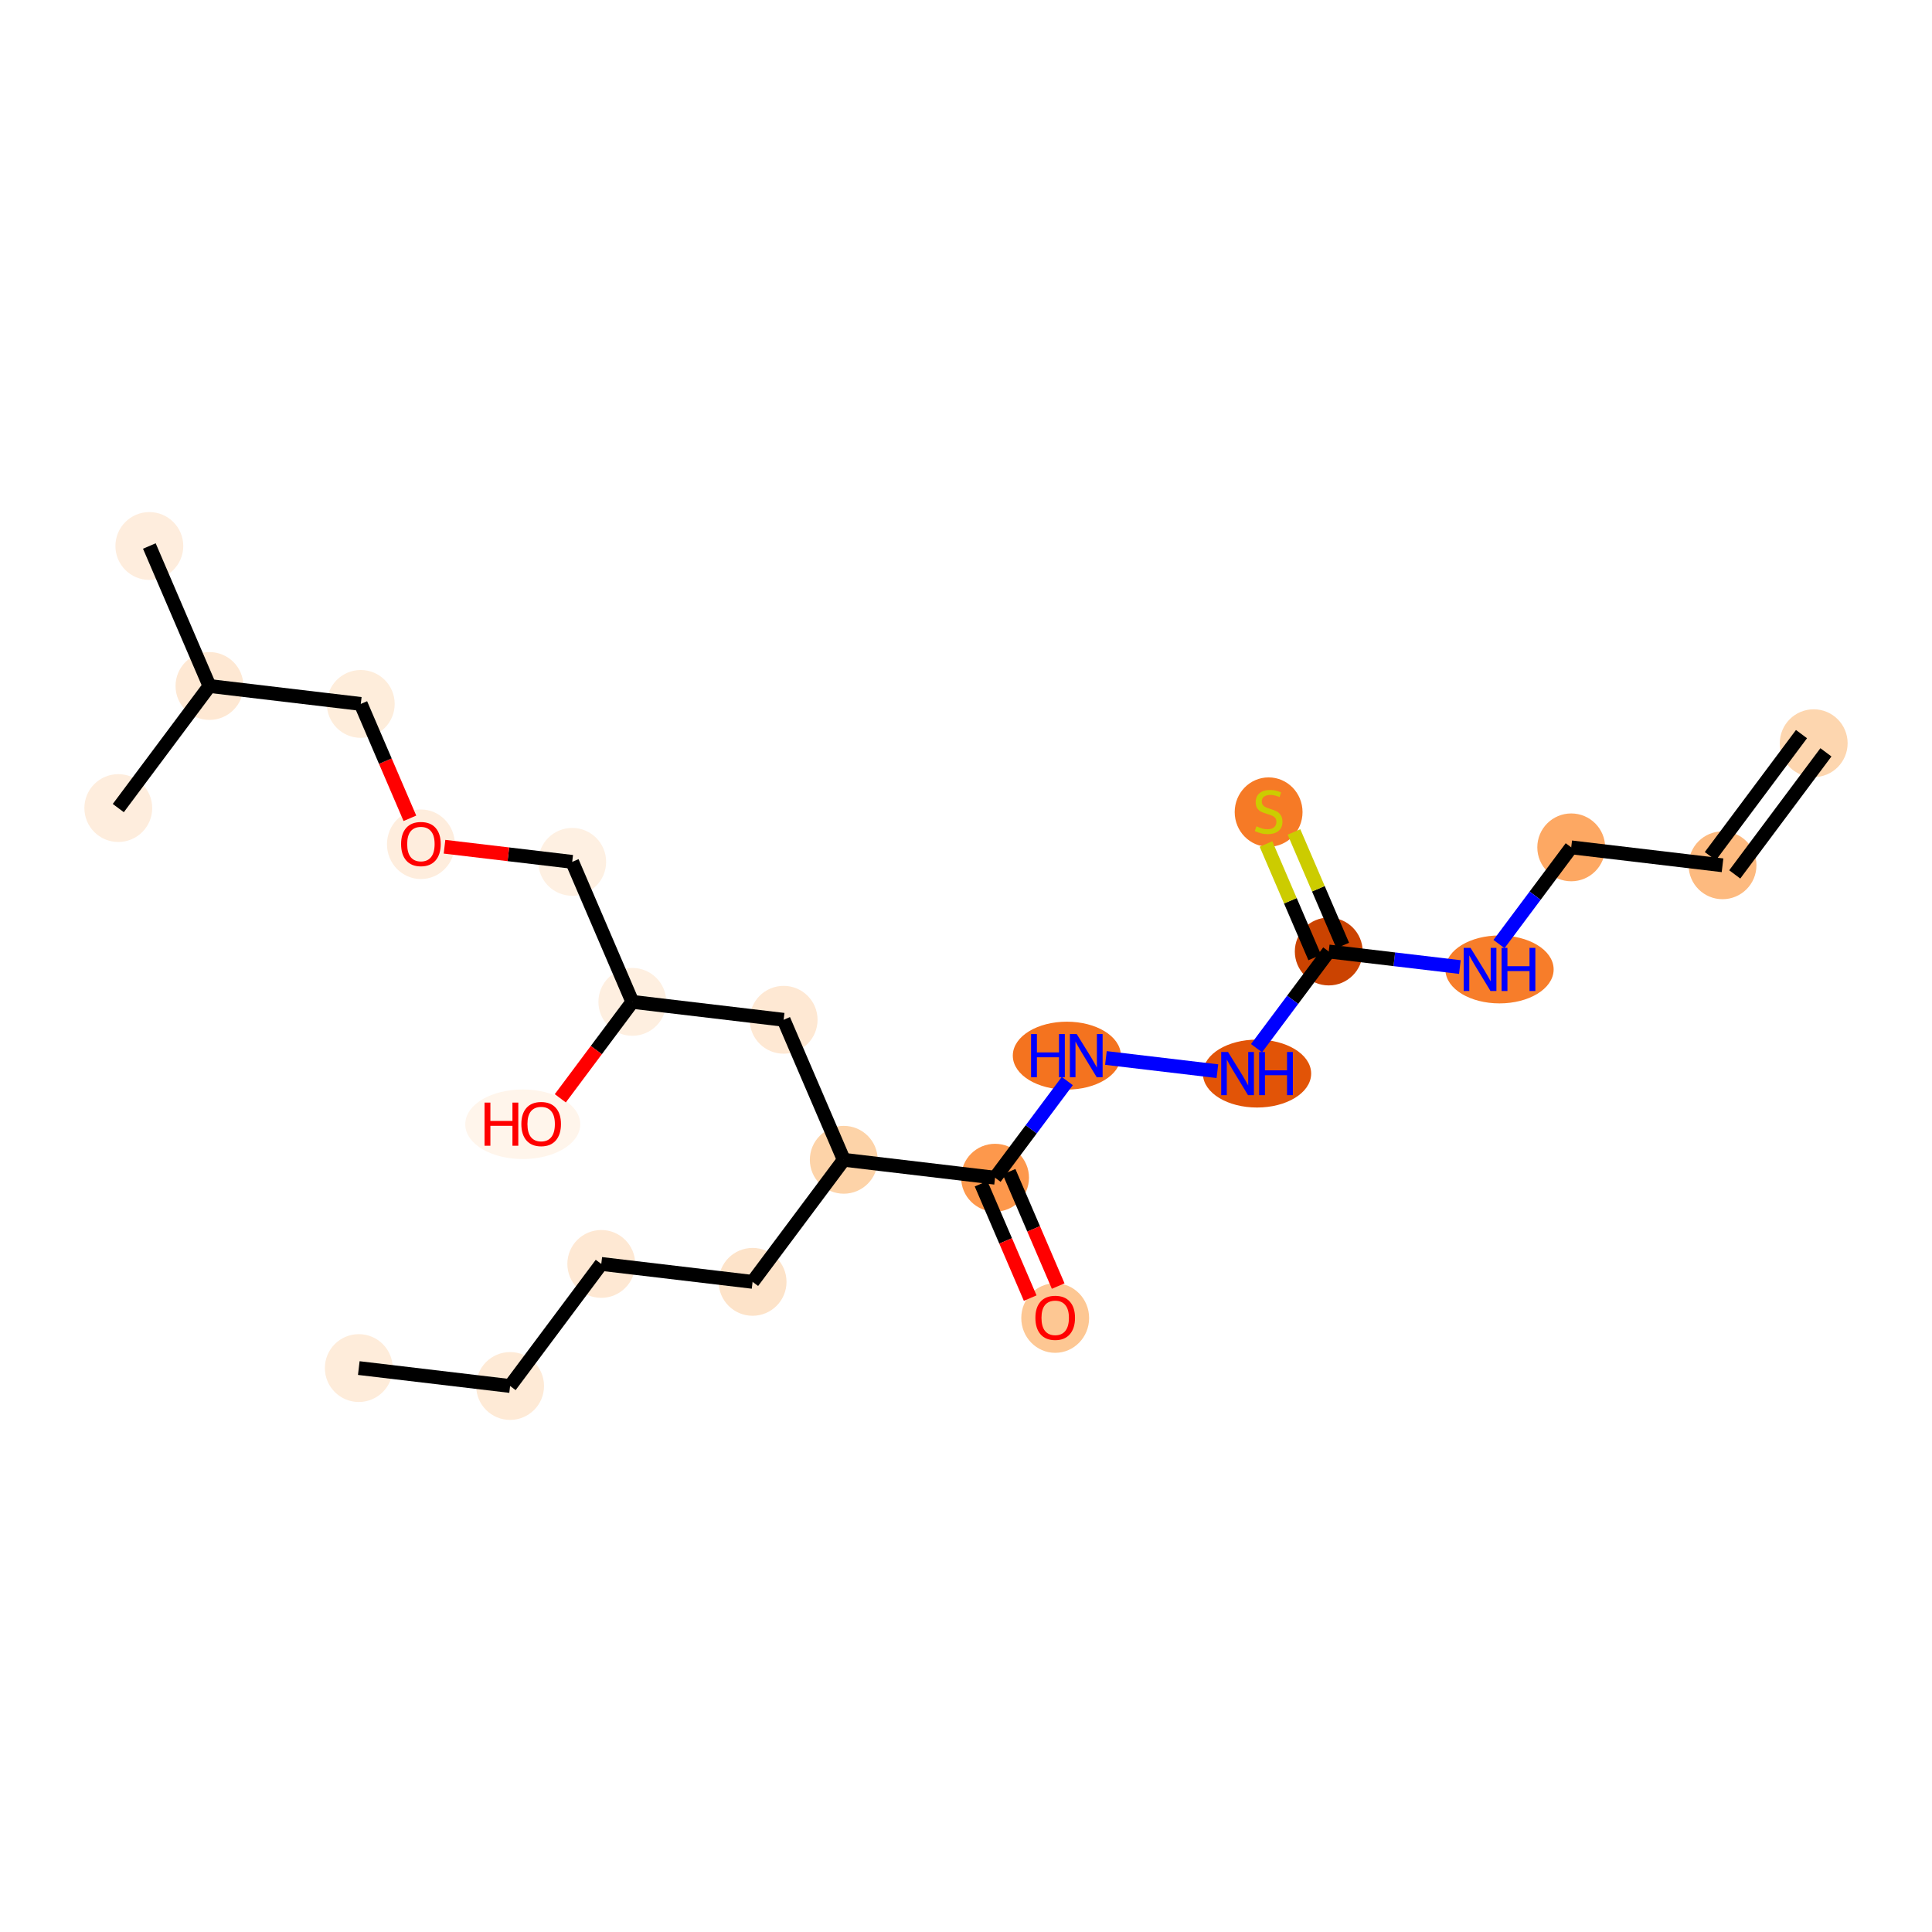 <?xml version='1.0' encoding='iso-8859-1'?>
<svg version='1.1' baseProfile='full'
              xmlns='http://www.w3.org/2000/svg'
                      xmlns:rdkit='http://www.rdkit.org/xml'
                      xmlns:xlink='http://www.w3.org/1999/xlink'
                  xml:space='preserve'
width='280px' height='280px' viewBox='0 0 280 280'>
<!-- END OF HEADER -->
<rect style='opacity:1.0;fill:#FFFFFF;stroke:none' width='280' height='280' x='0' y='0'> </rect>
<ellipse cx='262.856' cy='107.713' rx='4.416' ry='4.416'  style='fill:#FDD6AF;fill-rule:evenodd;stroke:#FDD6AF;stroke-width:1.0px;stroke-linecap:butt;stroke-linejoin:miter;stroke-opacity:1' />
<ellipse cx='249.642' cy='125.404' rx='4.416' ry='4.416'  style='fill:#FDBA7F;fill-rule:evenodd;stroke:#FDBA7F;stroke-width:1.0px;stroke-linecap:butt;stroke-linejoin:miter;stroke-opacity:1' />
<ellipse cx='227.714' cy='122.806' rx='4.416' ry='4.416'  style='fill:#FDA863;fill-rule:evenodd;stroke:#FDA863;stroke-width:1.0px;stroke-linecap:butt;stroke-linejoin:miter;stroke-opacity:1' />
<ellipse cx='217.321' cy='140.497' rx='7.345' ry='4.422'  style='fill:#F77D2A;fill-rule:evenodd;stroke:#F77D2A;stroke-width:1.0px;stroke-linecap:butt;stroke-linejoin:miter;stroke-opacity:1' />
<ellipse cx='192.571' cy='137.899' rx='4.416' ry='4.416'  style='fill:#CB4301;fill-rule:evenodd;stroke:#CB4301;stroke-width:1.0px;stroke-linecap:butt;stroke-linejoin:miter;stroke-opacity:1' />
<ellipse cx='183.857' cy='117.693' rx='4.416' ry='4.528'  style='fill:#F67A26;fill-rule:evenodd;stroke:#F67A26;stroke-width:1.0px;stroke-linecap:butt;stroke-linejoin:miter;stroke-opacity:1' />
<ellipse cx='182.178' cy='155.59' rx='7.345' ry='4.422'  style='fill:#E25407;fill-rule:evenodd;stroke:#E25407;stroke-width:1.0px;stroke-linecap:butt;stroke-linejoin:miter;stroke-opacity:1' />
<ellipse cx='154.615' cy='152.992' rx='7.332' ry='4.422'  style='fill:#F4731F;fill-rule:evenodd;stroke:#F4731F;stroke-width:1.0px;stroke-linecap:butt;stroke-linejoin:miter;stroke-opacity:1' />
<ellipse cx='144.213' cy='170.683' rx='4.416' ry='4.416'  style='fill:#FD984C;fill-rule:evenodd;stroke:#FD984C;stroke-width:1.0px;stroke-linecap:butt;stroke-linejoin:miter;stroke-opacity:1' />
<ellipse cx='152.927' cy='191.022' rx='4.416' ry='4.541'  style='fill:#FDC793;fill-rule:evenodd;stroke:#FDC793;stroke-width:1.0px;stroke-linecap:butt;stroke-linejoin:miter;stroke-opacity:1' />
<ellipse cx='122.285' cy='168.085' rx='4.416' ry='4.416'  style='fill:#FDD3A8;fill-rule:evenodd;stroke:#FDD3A8;stroke-width:1.0px;stroke-linecap:butt;stroke-linejoin:miter;stroke-opacity:1' />
<ellipse cx='109.071' cy='185.776' rx='4.416' ry='4.416'  style='fill:#FDE3C9;fill-rule:evenodd;stroke:#FDE3C9;stroke-width:1.0px;stroke-linecap:butt;stroke-linejoin:miter;stroke-opacity:1' />
<ellipse cx='87.142' cy='183.178' rx='4.416' ry='4.416'  style='fill:#FEE8D3;fill-rule:evenodd;stroke:#FEE8D3;stroke-width:1.0px;stroke-linecap:butt;stroke-linejoin:miter;stroke-opacity:1' />
<ellipse cx='73.928' cy='200.869' rx='4.416' ry='4.416'  style='fill:#FEEAD6;fill-rule:evenodd;stroke:#FEEAD6;stroke-width:1.0px;stroke-linecap:butt;stroke-linejoin:miter;stroke-opacity:1' />
<ellipse cx='51.999' cy='198.271' rx='4.416' ry='4.416'  style='fill:#FEECDA;fill-rule:evenodd;stroke:#FEECDA;stroke-width:1.0px;stroke-linecap:butt;stroke-linejoin:miter;stroke-opacity:1' />
<ellipse cx='113.571' cy='147.795' rx='4.416' ry='4.416'  style='fill:#FEE8D3;fill-rule:evenodd;stroke:#FEE8D3;stroke-width:1.0px;stroke-linecap:butt;stroke-linejoin:miter;stroke-opacity:1' />
<ellipse cx='91.643' cy='145.197' rx='4.416' ry='4.416'  style='fill:#FEEFE0;fill-rule:evenodd;stroke:#FEEFE0;stroke-width:1.0px;stroke-linecap:butt;stroke-linejoin:miter;stroke-opacity:1' />
<ellipse cx='75.761' cy='162.937' rx='7.832' ry='4.541'  style='fill:#FFF5EB;fill-rule:evenodd;stroke:#FFF5EB;stroke-width:1.0px;stroke-linecap:butt;stroke-linejoin:miter;stroke-opacity:1' />
<ellipse cx='82.929' cy='124.907' rx='4.416' ry='4.416'  style='fill:#FEF0E2;fill-rule:evenodd;stroke:#FEF0E2;stroke-width:1.0px;stroke-linecap:butt;stroke-linejoin:miter;stroke-opacity:1' />
<ellipse cx='61' cy='122.357' rx='4.416' ry='4.541'  style='fill:#FEEDDD;fill-rule:evenodd;stroke:#FEEDDD;stroke-width:1.0px;stroke-linecap:butt;stroke-linejoin:miter;stroke-opacity:1' />
<ellipse cx='52.286' cy='102.019' rx='4.416' ry='4.416'  style='fill:#FEEDDB;fill-rule:evenodd;stroke:#FEEDDB;stroke-width:1.0px;stroke-linecap:butt;stroke-linejoin:miter;stroke-opacity:1' />
<ellipse cx='30.358' cy='99.421' rx='4.416' ry='4.416'  style='fill:#FEE8D3;fill-rule:evenodd;stroke:#FEE8D3;stroke-width:1.0px;stroke-linecap:butt;stroke-linejoin:miter;stroke-opacity:1' />
<ellipse cx='21.644' cy='79.131' rx='4.416' ry='4.416'  style='fill:#FEEDDD;fill-rule:evenodd;stroke:#FEEDDD;stroke-width:1.0px;stroke-linecap:butt;stroke-linejoin:miter;stroke-opacity:1' />
<ellipse cx='17.144' cy='117.112' rx='4.416' ry='4.416'  style='fill:#FEEDDD;fill-rule:evenodd;stroke:#FEEDDD;stroke-width:1.0px;stroke-linecap:butt;stroke-linejoin:miter;stroke-opacity:1' />
<path class='bond-0 atom-0 atom-1' d='M 261.087,106.392 L 247.873,124.083' style='fill:none;fill-rule:evenodd;stroke:#000000;stroke-width:2.0px;stroke-linecap:butt;stroke-linejoin:miter;stroke-opacity:1' />
<path class='bond-0 atom-0 atom-1' d='M 264.626,109.034 L 251.411,126.726' style='fill:none;fill-rule:evenodd;stroke:#000000;stroke-width:2.0px;stroke-linecap:butt;stroke-linejoin:miter;stroke-opacity:1' />
<path class='bond-1 atom-1 atom-2' d='M 249.642,125.404 L 227.714,122.806' style='fill:none;fill-rule:evenodd;stroke:#000000;stroke-width:2.0px;stroke-linecap:butt;stroke-linejoin:miter;stroke-opacity:1' />
<path class='bond-2 atom-2 atom-3' d='M 227.714,122.806 L 222.48,129.812' style='fill:none;fill-rule:evenodd;stroke:#000000;stroke-width:2.0px;stroke-linecap:butt;stroke-linejoin:miter;stroke-opacity:1' />
<path class='bond-2 atom-2 atom-3' d='M 222.48,129.812 L 217.247,136.819' style='fill:none;fill-rule:evenodd;stroke:#0000FF;stroke-width:2.0px;stroke-linecap:butt;stroke-linejoin:miter;stroke-opacity:1' />
<path class='bond-3 atom-3 atom-4' d='M 211.575,140.151 L 202.073,139.025' style='fill:none;fill-rule:evenodd;stroke:#0000FF;stroke-width:2.0px;stroke-linecap:butt;stroke-linejoin:miter;stroke-opacity:1' />
<path class='bond-3 atom-3 atom-4' d='M 202.073,139.025 L 192.571,137.899' style='fill:none;fill-rule:evenodd;stroke:#000000;stroke-width:2.0px;stroke-linecap:butt;stroke-linejoin:miter;stroke-opacity:1' />
<path class='bond-4 atom-4 atom-5' d='M 194.6,137.028 L 191.067,128.802' style='fill:none;fill-rule:evenodd;stroke:#000000;stroke-width:2.0px;stroke-linecap:butt;stroke-linejoin:miter;stroke-opacity:1' />
<path class='bond-4 atom-4 atom-5' d='M 191.067,128.802 L 187.534,120.576' style='fill:none;fill-rule:evenodd;stroke:#CCCC00;stroke-width:2.0px;stroke-linecap:butt;stroke-linejoin:miter;stroke-opacity:1' />
<path class='bond-4 atom-4 atom-5' d='M 190.542,138.77 L 187.009,130.544' style='fill:none;fill-rule:evenodd;stroke:#000000;stroke-width:2.0px;stroke-linecap:butt;stroke-linejoin:miter;stroke-opacity:1' />
<path class='bond-4 atom-4 atom-5' d='M 187.009,130.544 L 183.476,122.318' style='fill:none;fill-rule:evenodd;stroke:#CCCC00;stroke-width:2.0px;stroke-linecap:butt;stroke-linejoin:miter;stroke-opacity:1' />
<path class='bond-5 atom-4 atom-6' d='M 192.571,137.899 L 187.337,144.905' style='fill:none;fill-rule:evenodd;stroke:#000000;stroke-width:2.0px;stroke-linecap:butt;stroke-linejoin:miter;stroke-opacity:1' />
<path class='bond-5 atom-4 atom-6' d='M 187.337,144.905 L 182.104,151.911' style='fill:none;fill-rule:evenodd;stroke:#0000FF;stroke-width:2.0px;stroke-linecap:butt;stroke-linejoin:miter;stroke-opacity:1' />
<path class='bond-6 atom-6 atom-7' d='M 176.433,155.244 L 160.278,153.33' style='fill:none;fill-rule:evenodd;stroke:#0000FF;stroke-width:2.0px;stroke-linecap:butt;stroke-linejoin:miter;stroke-opacity:1' />
<path class='bond-7 atom-7 atom-8' d='M 154.68,156.671 L 149.447,163.677' style='fill:none;fill-rule:evenodd;stroke:#0000FF;stroke-width:2.0px;stroke-linecap:butt;stroke-linejoin:miter;stroke-opacity:1' />
<path class='bond-7 atom-7 atom-8' d='M 149.447,163.677 L 144.213,170.683' style='fill:none;fill-rule:evenodd;stroke:#000000;stroke-width:2.0px;stroke-linecap:butt;stroke-linejoin:miter;stroke-opacity:1' />
<path class='bond-8 atom-8 atom-9' d='M 142.184,171.555 L 145.744,179.842' style='fill:none;fill-rule:evenodd;stroke:#000000;stroke-width:2.0px;stroke-linecap:butt;stroke-linejoin:miter;stroke-opacity:1' />
<path class='bond-8 atom-8 atom-9' d='M 145.744,179.842 L 149.303,188.13' style='fill:none;fill-rule:evenodd;stroke:#FF0000;stroke-width:2.0px;stroke-linecap:butt;stroke-linejoin:miter;stroke-opacity:1' />
<path class='bond-8 atom-8 atom-9' d='M 146.242,169.812 L 149.802,178.1' style='fill:none;fill-rule:evenodd;stroke:#000000;stroke-width:2.0px;stroke-linecap:butt;stroke-linejoin:miter;stroke-opacity:1' />
<path class='bond-8 atom-8 atom-9' d='M 149.802,178.1 L 153.361,186.387' style='fill:none;fill-rule:evenodd;stroke:#FF0000;stroke-width:2.0px;stroke-linecap:butt;stroke-linejoin:miter;stroke-opacity:1' />
<path class='bond-9 atom-8 atom-10' d='M 144.213,170.683 L 122.285,168.085' style='fill:none;fill-rule:evenodd;stroke:#000000;stroke-width:2.0px;stroke-linecap:butt;stroke-linejoin:miter;stroke-opacity:1' />
<path class='bond-10 atom-10 atom-11' d='M 122.285,168.085 L 109.071,185.776' style='fill:none;fill-rule:evenodd;stroke:#000000;stroke-width:2.0px;stroke-linecap:butt;stroke-linejoin:miter;stroke-opacity:1' />
<path class='bond-14 atom-10 atom-15' d='M 122.285,168.085 L 113.571,147.795' style='fill:none;fill-rule:evenodd;stroke:#000000;stroke-width:2.0px;stroke-linecap:butt;stroke-linejoin:miter;stroke-opacity:1' />
<path class='bond-11 atom-11 atom-12' d='M 109.071,185.776 L 87.142,183.178' style='fill:none;fill-rule:evenodd;stroke:#000000;stroke-width:2.0px;stroke-linecap:butt;stroke-linejoin:miter;stroke-opacity:1' />
<path class='bond-12 atom-12 atom-13' d='M 87.142,183.178 L 73.928,200.869' style='fill:none;fill-rule:evenodd;stroke:#000000;stroke-width:2.0px;stroke-linecap:butt;stroke-linejoin:miter;stroke-opacity:1' />
<path class='bond-13 atom-13 atom-14' d='M 73.928,200.869 L 51.999,198.271' style='fill:none;fill-rule:evenodd;stroke:#000000;stroke-width:2.0px;stroke-linecap:butt;stroke-linejoin:miter;stroke-opacity:1' />
<path class='bond-15 atom-15 atom-16' d='M 113.571,147.795 L 91.643,145.197' style='fill:none;fill-rule:evenodd;stroke:#000000;stroke-width:2.0px;stroke-linecap:butt;stroke-linejoin:miter;stroke-opacity:1' />
<path class='bond-16 atom-16 atom-17' d='M 91.643,145.197 L 86.423,152.185' style='fill:none;fill-rule:evenodd;stroke:#000000;stroke-width:2.0px;stroke-linecap:butt;stroke-linejoin:miter;stroke-opacity:1' />
<path class='bond-16 atom-16 atom-17' d='M 86.423,152.185 L 81.203,159.174' style='fill:none;fill-rule:evenodd;stroke:#FF0000;stroke-width:2.0px;stroke-linecap:butt;stroke-linejoin:miter;stroke-opacity:1' />
<path class='bond-17 atom-16 atom-18' d='M 91.643,145.197 L 82.929,124.907' style='fill:none;fill-rule:evenodd;stroke:#000000;stroke-width:2.0px;stroke-linecap:butt;stroke-linejoin:miter;stroke-opacity:1' />
<path class='bond-18 atom-18 atom-19' d='M 82.929,124.907 L 73.676,123.811' style='fill:none;fill-rule:evenodd;stroke:#000000;stroke-width:2.0px;stroke-linecap:butt;stroke-linejoin:miter;stroke-opacity:1' />
<path class='bond-18 atom-18 atom-19' d='M 73.676,123.811 L 64.423,122.714' style='fill:none;fill-rule:evenodd;stroke:#FF0000;stroke-width:2.0px;stroke-linecap:butt;stroke-linejoin:miter;stroke-opacity:1' />
<path class='bond-19 atom-19 atom-20' d='M 59.405,118.594 L 55.846,110.307' style='fill:none;fill-rule:evenodd;stroke:#FF0000;stroke-width:2.0px;stroke-linecap:butt;stroke-linejoin:miter;stroke-opacity:1' />
<path class='bond-19 atom-19 atom-20' d='M 55.846,110.307 L 52.286,102.019' style='fill:none;fill-rule:evenodd;stroke:#000000;stroke-width:2.0px;stroke-linecap:butt;stroke-linejoin:miter;stroke-opacity:1' />
<path class='bond-20 atom-20 atom-21' d='M 52.286,102.019 L 30.358,99.421' style='fill:none;fill-rule:evenodd;stroke:#000000;stroke-width:2.0px;stroke-linecap:butt;stroke-linejoin:miter;stroke-opacity:1' />
<path class='bond-21 atom-21 atom-22' d='M 30.358,99.421 L 21.644,79.131' style='fill:none;fill-rule:evenodd;stroke:#000000;stroke-width:2.0px;stroke-linecap:butt;stroke-linejoin:miter;stroke-opacity:1' />
<path class='bond-22 atom-21 atom-23' d='M 30.358,99.421 L 17.144,117.112' style='fill:none;fill-rule:evenodd;stroke:#000000;stroke-width:2.0px;stroke-linecap:butt;stroke-linejoin:miter;stroke-opacity:1' />
<path  class='atom-3' d='M 213.117 137.371
L 215.166 140.683
Q 215.369 141.01, 215.696 141.601
Q 216.023 142.193, 216.04 142.229
L 216.04 137.371
L 216.871 137.371
L 216.871 143.624
L 216.014 143.624
L 213.815 140.003
Q 213.558 139.579, 213.285 139.093
Q 213.02 138.607, 212.94 138.457
L 212.94 143.624
L 212.127 143.624
L 212.127 137.371
L 213.117 137.371
' fill='#0000FF'/>
<path  class='atom-3' d='M 217.621 137.371
L 218.469 137.371
L 218.469 140.029
L 221.667 140.029
L 221.667 137.371
L 222.515 137.371
L 222.515 143.624
L 221.667 143.624
L 221.667 140.736
L 218.469 140.736
L 218.469 143.624
L 217.621 143.624
L 217.621 137.371
' fill='#0000FF'/>
<path  class='atom-5' d='M 182.09 119.756
Q 182.161 119.782, 182.452 119.906
Q 182.744 120.029, 183.062 120.109
Q 183.389 120.18, 183.707 120.18
Q 184.298 120.18, 184.643 119.897
Q 184.987 119.605, 184.987 119.102
Q 184.987 118.757, 184.811 118.546
Q 184.643 118.334, 184.378 118.219
Q 184.113 118.104, 183.671 117.971
Q 183.115 117.804, 182.779 117.645
Q 182.452 117.486, 182.214 117.15
Q 181.984 116.814, 181.984 116.249
Q 181.984 115.463, 182.514 114.977
Q 183.053 114.491, 184.113 114.491
Q 184.837 114.491, 185.659 114.836
L 185.455 115.516
Q 184.705 115.207, 184.139 115.207
Q 183.53 115.207, 183.194 115.463
Q 182.859 115.71, 182.868 116.143
Q 182.868 116.479, 183.035 116.682
Q 183.212 116.885, 183.459 117
Q 183.715 117.115, 184.139 117.247
Q 184.705 117.424, 185.04 117.6
Q 185.376 117.777, 185.614 118.139
Q 185.862 118.493, 185.862 119.102
Q 185.862 119.968, 185.279 120.436
Q 184.705 120.895, 183.742 120.895
Q 183.185 120.895, 182.762 120.771
Q 182.346 120.657, 181.852 120.453
L 182.09 119.756
' fill='#CCCC00'/>
<path  class='atom-6' d='M 177.974 152.464
L 180.023 155.776
Q 180.226 156.103, 180.553 156.694
Q 180.88 157.286, 180.898 157.322
L 180.898 152.464
L 181.728 152.464
L 181.728 158.717
L 180.871 158.717
L 178.672 155.096
Q 178.416 154.672, 178.142 154.186
Q 177.877 153.7, 177.797 153.55
L 177.797 158.717
L 176.985 158.717
L 176.985 152.464
L 177.974 152.464
' fill='#0000FF'/>
<path  class='atom-6' d='M 182.479 152.464
L 183.327 152.464
L 183.327 155.122
L 186.524 155.122
L 186.524 152.464
L 187.372 152.464
L 187.372 158.717
L 186.524 158.717
L 186.524 155.829
L 183.327 155.829
L 183.327 158.717
L 182.479 158.717
L 182.479 152.464
' fill='#0000FF'/>
<path  class='atom-7' d='M 149.43 149.865
L 150.278 149.865
L 150.278 152.524
L 153.475 152.524
L 153.475 149.865
L 154.323 149.865
L 154.323 156.119
L 153.475 156.119
L 153.475 153.23
L 150.278 153.23
L 150.278 156.119
L 149.43 156.119
L 149.43 149.865
' fill='#0000FF'/>
<path  class='atom-7' d='M 156.046 149.865
L 158.095 153.177
Q 158.298 153.504, 158.625 154.096
Q 158.951 154.688, 158.969 154.723
L 158.969 149.865
L 159.799 149.865
L 159.799 156.119
L 158.943 156.119
L 156.743 152.497
Q 156.487 152.073, 156.213 151.588
Q 155.948 151.102, 155.869 150.952
L 155.869 156.119
L 155.056 156.119
L 155.056 149.865
L 156.046 149.865
' fill='#0000FF'/>
<path  class='atom-9' d='M 150.057 190.991
Q 150.057 189.489, 150.799 188.65
Q 151.541 187.811, 152.927 187.811
Q 154.314 187.811, 155.056 188.65
Q 155.798 189.489, 155.798 190.991
Q 155.798 192.51, 155.047 193.375
Q 154.296 194.232, 152.927 194.232
Q 151.549 194.232, 150.799 193.375
Q 150.057 192.519, 150.057 190.991
M 152.927 193.526
Q 153.881 193.526, 154.394 192.89
Q 154.915 192.245, 154.915 190.991
Q 154.915 189.763, 154.394 189.145
Q 153.881 188.517, 152.927 188.517
Q 151.973 188.517, 151.452 189.136
Q 150.94 189.754, 150.94 190.991
Q 150.94 192.254, 151.452 192.89
Q 151.973 193.526, 152.927 193.526
' fill='#FF0000'/>
<path  class='atom-17' d='M 70.223 159.797
L 71.071 159.797
L 71.071 162.455
L 74.268 162.455
L 74.268 159.797
L 75.116 159.797
L 75.116 166.05
L 74.268 166.05
L 74.268 163.162
L 71.071 163.162
L 71.071 166.05
L 70.223 166.05
L 70.223 159.797
' fill='#FF0000'/>
<path  class='atom-17' d='M 75.558 162.906
Q 75.558 161.404, 76.3 160.565
Q 77.041 159.726, 78.428 159.726
Q 79.815 159.726, 80.557 160.565
Q 81.299 161.404, 81.299 162.906
Q 81.299 164.425, 80.548 165.291
Q 79.797 166.147, 78.428 166.147
Q 77.05 166.147, 76.3 165.291
Q 75.558 164.434, 75.558 162.906
M 78.428 165.441
Q 79.382 165.441, 79.894 164.805
Q 80.416 164.16, 80.416 162.906
Q 80.416 161.678, 79.894 161.06
Q 79.382 160.433, 78.428 160.433
Q 77.474 160.433, 76.953 161.051
Q 76.441 161.669, 76.441 162.906
Q 76.441 164.169, 76.953 164.805
Q 77.474 165.441, 78.428 165.441
' fill='#FF0000'/>
<path  class='atom-19' d='M 58.13 122.326
Q 58.13 120.825, 58.872 119.986
Q 59.614 119.147, 61 119.147
Q 62.387 119.147, 63.129 119.986
Q 63.871 120.825, 63.871 122.326
Q 63.871 123.846, 63.12 124.711
Q 62.37 125.568, 61 125.568
Q 59.623 125.568, 58.872 124.711
Q 58.13 123.854, 58.13 122.326
M 61 124.861
Q 61.954 124.861, 62.467 124.225
Q 62.988 123.581, 62.988 122.326
Q 62.988 121.099, 62.467 120.48
Q 61.954 119.853, 61 119.853
Q 60.047 119.853, 59.525 120.471
Q 59.013 121.09, 59.013 122.326
Q 59.013 123.589, 59.525 124.225
Q 60.047 124.861, 61 124.861
' fill='#FF0000'/>
</svg>
